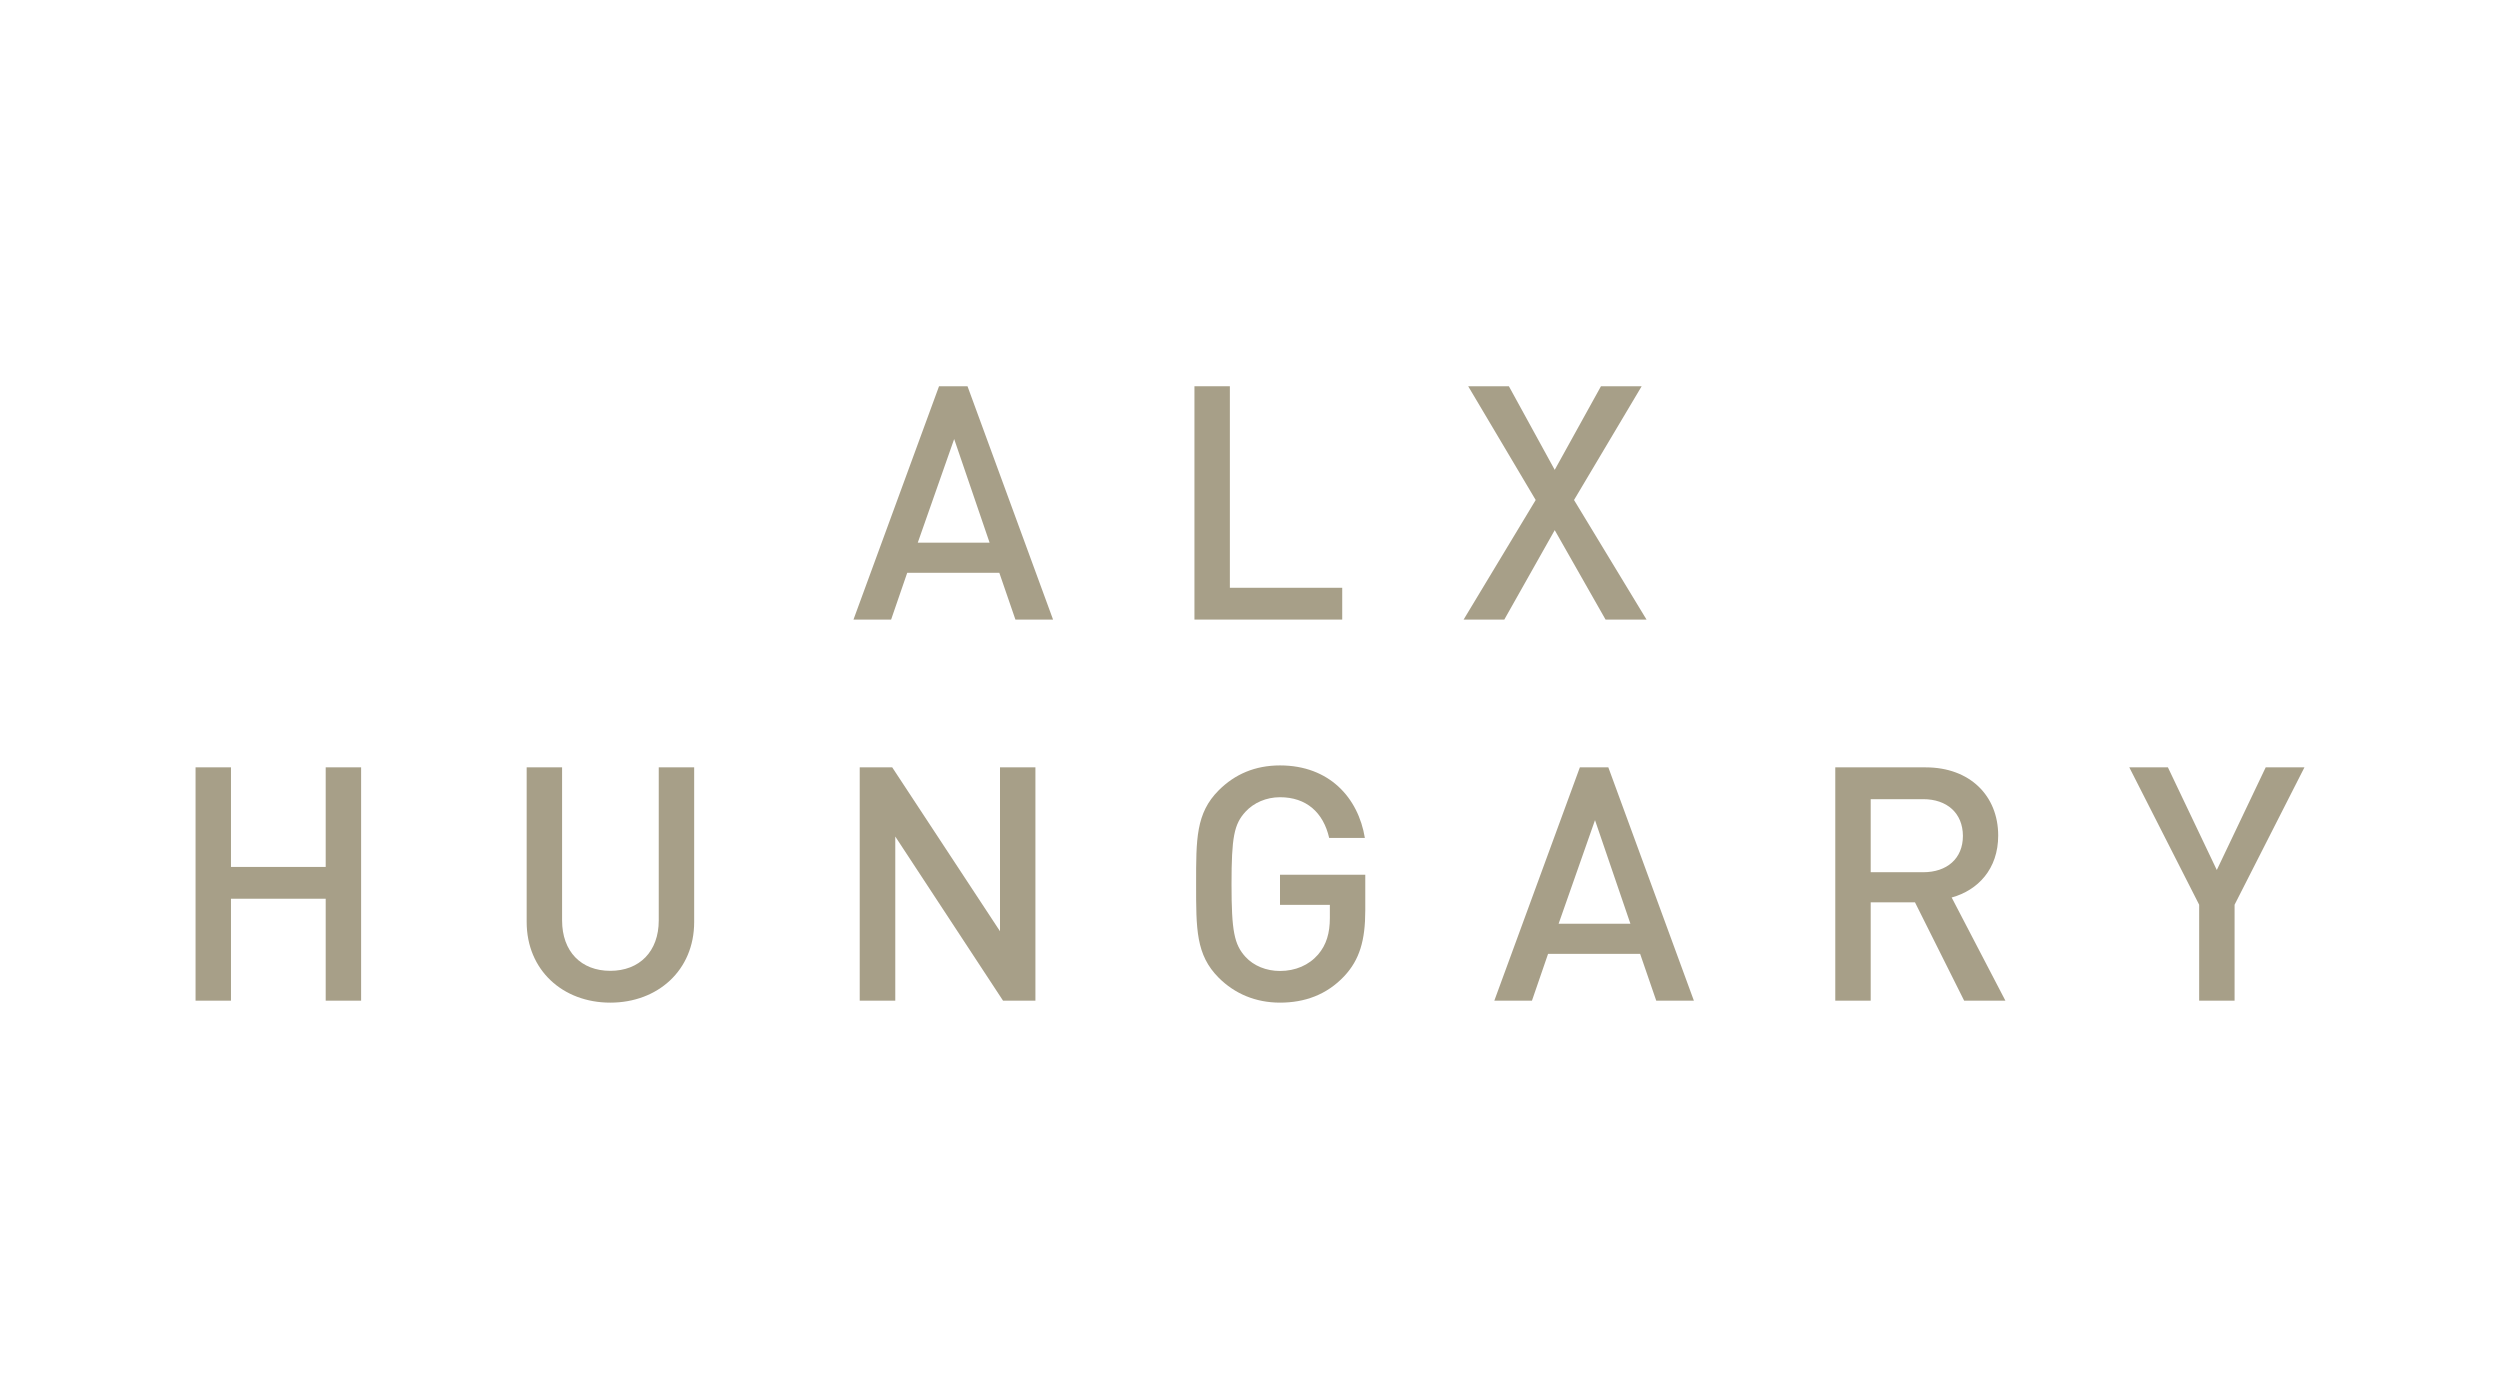<?xml version="1.0" encoding="utf-8"?>
<!-- Generator: Adobe Illustrator 23.1.1, SVG Export Plug-In . SVG Version: 6.00 Build 0)  -->
<svg version="1.1" id="Layer_1" xmlns="http://www.w3.org/2000/svg" xmlns:xlink="http://www.w3.org/1999/xlink" x="0px" y="0px"
	 viewBox="0 0 180 100" style="enable-background:new 0 0 180 100;" xml:space="preserve">
<style type="text/css">
	.st0{clip-path:url(#SVGID_2_);fill:#FFFFFF;}
	.st1{clip-path:url(#SVGID_2_);fill:none;stroke:#2A2523;stroke-width:1.2;stroke-miterlimit:10;}
	.st2{clip-path:url(#SVGID_2_);fill:#2A2523;}
	.st3{clip-path:url(#SVGID_2_);fill:#E32B27;}
	.st4{clip-path:url(#SVGID_4_);fill:#FFFFFF;}
	.st5{clip-path:url(#SVGID_4_);fill:none;stroke:#2A2523;stroke-width:1.2;stroke-miterlimit:10;}
	.st6{clip-path:url(#SVGID_4_);fill:#3AA9E0;}
	.st7{clip-path:url(#SVGID_4_);fill:#2A2523;}
	.st8{clip-path:url(#SVGID_6_);fill:#FFFFFF;}
	.st9{clip-path:url(#SVGID_6_);fill:none;stroke:#2A2523;stroke-width:1.2;stroke-miterlimit:10;}
	.st10{clip-path:url(#SVGID_6_);fill:#2F3080;}
	.st11{clip-path:url(#SVGID_6_);fill:#2A2523;}
	.st12{fill:#1D1C1A;}
	.st13{clip-path:url(#SVGID_8_);}
	.st14{clip-path:url(#SVGID_10_);}
	.st15{clip-path:url(#SVGID_12_);}
	.st16{clip-path:url(#SVGID_14_);}
	.st17{clip-path:url(#SVGID_16_);}
	.st18{clip-path:url(#SVGID_18_);}
	.st19{fill-rule:evenodd;clip-rule:evenodd;fill:#5B6770;}
	.st20{fill:none;stroke:#5B6770;stroke-width:1.879;stroke-miterlimit:3.864;}
	.st21{fill-rule:evenodd;clip-rule:evenodd;fill:#79242F;}
	.st22{fill-rule:evenodd;clip-rule:evenodd;fill:#253A75;}
	.st23{fill:none;stroke:#253A75;stroke-width:0.132;stroke-miterlimit:3.864;}
	.st24{fill:#253A75;}
	.st25{fill:#002F3B;}
	.st26{fill:#A69E88;stroke:#A69E88;stroke-width:0.34;stroke-miterlimit:10;}
	.st27{fill-rule:evenodd;clip-rule:evenodd;fill:#1D1C1A;}
	.st28{fill-rule:evenodd;clip-rule:evenodd;fill:#A5D0E6;}
	.st29{fill-rule:evenodd;clip-rule:evenodd;fill:#FFFFFF;}
	.st30{fill:#002D3A;}
	.st31{clip-path:url(#SVGID_20_);fill:#002E3A;}
	.st32{clip-path:url(#SVGID_20_);fill:#B68D4A;}
	.st33{fill:#B68D4A;}
	.st34{clip-path:url(#SVGID_22_);fill:#B68D4A;}
	.st35{fill:#BC955C;}
	.st36{fill:#A79F88;}
	.st37{fill:#00303C;stroke:#25A9E0;stroke-width:0.686;stroke-dasharray:3.613,3.613;}
	.st38{fill:#00303C;}
	.st39{fill:#41695B;}
	.st40{fill:#907E63;}
	.st41{fill:#804951;}
	.st42{fill:#894B52;}
	.st43{fill:#42695B;stroke:#42695B;stroke-width:0.3;stroke-miterlimit:10;}
	.st44{fill:#231F20;}
	.st45{fill-rule:evenodd;clip-rule:evenodd;fill:#ADAFB1;}
	.st46{fill-rule:evenodd;clip-rule:evenodd;fill:#CFD0D2;stroke:#CFD0D2;stroke-width:0;stroke-miterlimit:3.864;}
	.st47{fill-rule:evenodd;clip-rule:evenodd;fill:#ADAFB1;stroke:#ADAFB1;stroke-width:0;stroke-miterlimit:3.864;}
	.st48{fill-rule:evenodd;clip-rule:evenodd;fill:#7A7C7F;stroke:#7A7C7F;stroke-width:0;stroke-miterlimit:3.864;}
	.st49{fill-rule:evenodd;clip-rule:evenodd;fill:#BDBFC1;stroke:#BDBFC1;stroke-width:0;stroke-miterlimit:3.864;}
	.st50{fill-rule:evenodd;clip-rule:evenodd;fill:none;stroke:#231F20;stroke-width:0.242;stroke-miterlimit:3.864;}
	.st51{fill-rule:evenodd;clip-rule:evenodd;fill:#B1B3B5;stroke:#B1B3B5;stroke-width:0;stroke-miterlimit:3.864;}
	.st52{clip-path:url(#SVGID_24_);}
	.st53{clip-path:url(#SVGID_26_);}
	.st54{fill:#ADAFB1;}
	.st55{clip-path:url(#SVGID_28_);}
	.st56{fill:#FFFFFF;}
	.st57{fill:#F5F5F6;}
	.st58{fill:#EFF0F0;}
	.st59{fill:#E9EAEB;}
	.st60{fill:#E2E3E4;}
	.st61{fill:#DDDEDF;}
	.st62{fill:#D7D8DA;}
	.st63{fill:#D1D2D4;}
	.st64{fill:#CACCCE;}
	.st65{fill:#C4C6C8;}
	.st66{fill:#BFC1C3;}
	.st67{fill:#B8BABC;}
	.st68{fill:#B2B4B7;}
	.st69{clip-path:url(#SVGID_30_);}
	.st70{clip-path:url(#SVGID_32_);}
</style>
<g>
	<g>
		<path class="st36" d="M73.11,44.61l-1.16-3.37h-6.63l-1.16,3.37h-2.71l6.16-16.8h2.05l6.16,16.8H73.11z M68.7,31.61l-2.62,7.46
			h5.17L68.7,31.61z"/>
		<path class="st36" d="M86,44.61v-16.8h2.55v14.51h8.09v2.29H86z"/>
		<path class="st36" d="M115.6,44.61l-3.66-6.44l-3.63,6.44h-2.93l5.19-8.61l-4.86-8.19h2.93l3.3,6.02l3.33-6.02h2.93L113.33,36
			l5.22,8.61H115.6z"/>
	</g>
	<g>
		<path class="st36" d="M23.45,72.05v-7.34h-6.82v7.34h-2.55v-16.8h2.55v7.17h6.82v-7.17H26v16.8H23.45z"/>
		<path class="st36" d="M43.94,72.19c-3.42,0-6.02-2.34-6.02-5.81V55.25h2.55v11.02c0,2.24,1.37,3.63,3.47,3.63
			c2.1,0,3.49-1.39,3.49-3.63V55.25h2.55v11.14C49.98,69.86,47.36,72.19,43.94,72.19z"/>
		<path class="st36" d="M72.22,72.05l-7.76-11.82v11.82H61.9v-16.8h2.34L72,67.05v-11.8h2.55v16.8H72.22z"/>
		<path class="st36" d="M96.79,70.28c-1.27,1.35-2.86,1.91-4.63,1.91c-1.75,0-3.26-0.64-4.41-1.79c-1.65-1.65-1.63-3.52-1.63-6.75
			c0-3.23-0.02-5.1,1.63-6.75c1.16-1.16,2.62-1.79,4.41-1.79c3.56,0,5.64,2.34,6.11,5.22H95.7c-0.42-1.84-1.65-2.93-3.54-2.93
			c-0.99,0-1.89,0.4-2.48,1.04c-0.83,0.9-1.01,1.84-1.01,5.22s0.19,4.34,1.01,5.24c0.59,0.64,1.49,1.01,2.48,1.01
			c1.11,0,2.08-0.42,2.74-1.18c0.61-0.71,0.85-1.56,0.85-2.64v-0.94h-3.59v-2.17h6.14v2.57C98.3,67.71,97.89,69.1,96.79,70.28z"/>
		<path class="st36" d="M119.25,72.05l-1.16-3.37h-6.63l-1.16,3.37h-2.71l6.16-16.8h2.05l6.16,16.8H119.25z M114.84,59.05
			l-2.62,7.46h5.17L114.84,59.05z"/>
		<path class="st36" d="M141.42,72.05l-3.54-7.08h-3.19v7.08h-2.55v-16.8h6.51c3.19,0,5.22,2.05,5.22,4.91
			c0,2.41-1.46,3.94-3.35,4.46l3.87,7.43H141.42z M138.47,57.54h-3.78v5.26h3.78c1.7,0,2.86-0.97,2.86-2.62
			C141.32,58.53,140.17,57.54,138.47,57.54z"/>
		<path class="st36" d="M160.89,65.14v6.91h-2.55v-6.91l-5.03-9.89h2.78l3.52,7.39l3.52-7.39h2.79L160.89,65.14z"/>
	</g>
</g>
</svg>
